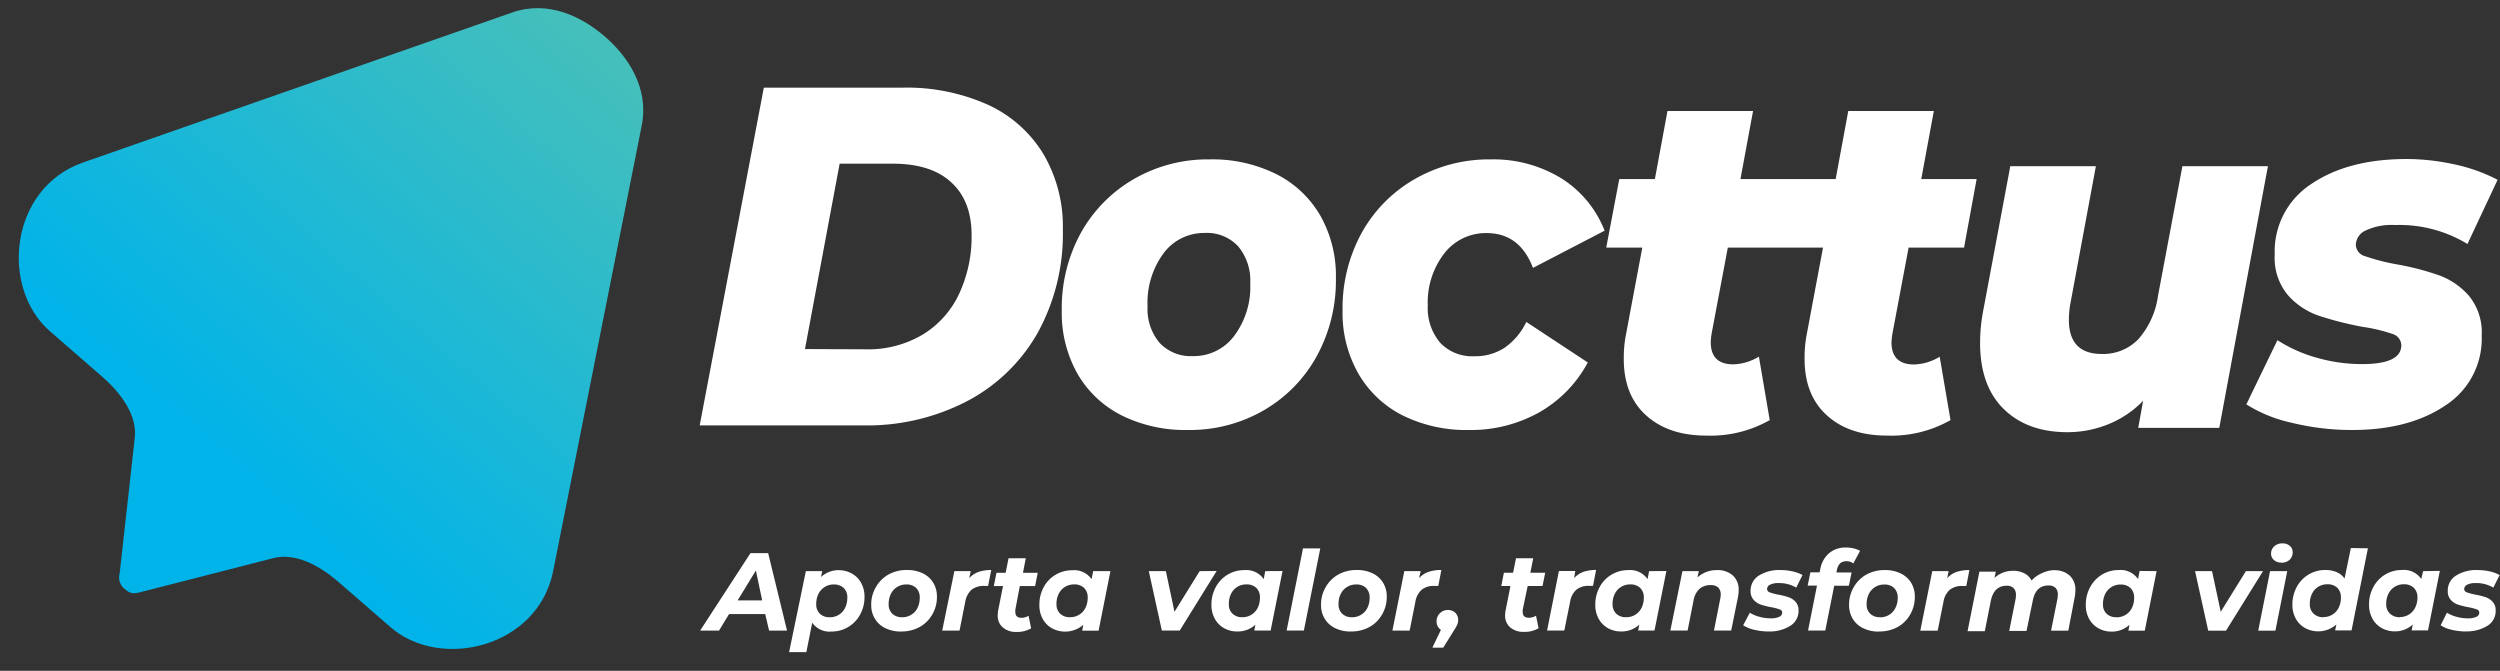 <svg id="Capa_1" data-name="Capa 1" xmlns="http://www.w3.org/2000/svg" xmlns:xlink="http://www.w3.org/1999/xlink" viewBox="0 0 397.28 106.6"><rect x="0" y="0" width="397.28" height="106.6" fill="#333333" stroke="none"/><defs><style>.cls-1{fill:none;clip-rule:evenodd;}.cls-2,.cls-5{fill:#fff;}.cls-2{fill-rule:evenodd;}.cls-3{clip-path:url(#clip-path);}.cls-4{fill:url(#Degradado_sin_nombre);}</style><clipPath id="clip-path" transform="translate(-99.94 -77.24)"><path class="cls-1" d="M180.69,100.78a20.24,20.24,0,1,1-28.56,2,20.24,20.24,0,0,1,28.56-2m-60.9,70.08a2.31,2.31,0,0,1-.83-2.53l2.4-21.54c.29-2.53-.92-6-5.26-9.76l-8.19-7.12c-8-6.92-6.46-22.76,5.21-26.84l68.2-23.84c5.71-2,11.07.63,14.76,3.83s7,8.15,5.85,14.08L187.84,168c-2.41,12.12-17.88,15.83-25.85,8.9l-8.19-7.12c-4.35-3.77-7.93-4.49-10.41-3.85l-21,5.38C121.15,171.64,120.66,171.61,119.79,170.86Z"/></clipPath><linearGradient id="Degradado_sin_nombre" x1="34.75" y1="72.62" x2="97.97" y2="0.06" gradientUnits="userSpaceOnUse"><stop offset="0" stop-color="#00b3e9"/><stop offset="1" stop-color="#4ac0b7"/></linearGradient></defs><path class="cls-2" d="M174.78,107.57a11.24,11.24,0,1,1-15.85,1.11,11.23,11.23,0,0,1,15.85-1.11" transform="translate(-99.94 -77.24)"/><g class="cls-3"><rect class="cls-4" width="103.17" height="106.6"/></g><path class="cls-5" d="M237.57,132.75a16.91,16.91,0,0,0,9-2.34,15,15,0,0,0,5.77-6.44,21.5,21.5,0,0,0,2-9.32q0-5.46-3.2-8.4c-2.13-2-5.24-3-9.36-3h-8.41l-5.51,29.46Zm51.94,1.08a8,8,0,0,0,6.57-3.23,13,13,0,0,0,2.54-8.36,8.47,8.47,0,0,0-1.9-5.83,6.74,6.74,0,0,0-5.3-2.15,8,8,0,0,0-6.57,3.22,13.22,13.22,0,0,0-2.55,8.44,8.35,8.35,0,0,0,1.91,5.8A6.8,6.8,0,0,0,289.51,133.83Zm-.78,11.74a22.71,22.71,0,0,1-10.59-2.34,16.81,16.81,0,0,1-7-6.64,19.64,19.64,0,0,1-2.47-10,24.81,24.81,0,0,1,3-12.28,22.46,22.46,0,0,1,8.41-8.59,23.44,23.44,0,0,1,12.08-3.15,22.73,22.73,0,0,1,10.6,2.34,16.84,16.84,0,0,1,7,6.6,19.41,19.41,0,0,1,2.47,9.93,25,25,0,0,1-3,12.32,22.39,22.39,0,0,1-8.37,8.63A23.4,23.4,0,0,1,288.73,145.57Zm44.63,0a22.74,22.74,0,0,1-10.57-2.34,16.92,16.92,0,0,1-7-6.64,19.45,19.45,0,0,1-2.5-10,24.91,24.91,0,0,1,3-12.28,22.3,22.3,0,0,1,8.43-8.59,23.73,23.73,0,0,1,12.16-3.15,20.62,20.62,0,0,1,11.16,3,17.16,17.16,0,0,1,6.89,8.33l-11.38,5.91q-2.12-5.54-7.38-5.53a8.33,8.33,0,0,0-6.71,3.22,12.73,12.73,0,0,0-2.63,8.29,8.53,8.53,0,0,0,1.93,5.87,7,7,0,0,0,5.52,2.19,8.52,8.52,0,0,0,4.7-1.31,10.47,10.47,0,0,0,3.51-4.14l9.77,6.44a19.84,19.84,0,0,1-7.69,7.91A22.16,22.16,0,0,1,333.36,145.57Zm38.58-15.34a12.32,12.32,0,0,0-.14,1.38q0,3.52,3.57,3.53a8.23,8.23,0,0,0,4.08-1.23L381.17,144a19,19,0,0,1-10.09,2.46q-6,0-9.56-3.22t-3.54-9a18.87,18.87,0,0,1,.36-3.91l2.58-13.74h-5.73l2.07-10.89h5.66l2-10.82h13.6l-2,10.82h15.13l2-10.82h13.6l-2,10.82h8.8l-2,10.89h-8.81l-2.57,13.66a13.37,13.37,0,0,0-.15,1.38q0,3.52,3.58,3.53a8.23,8.23,0,0,0,4.08-1.23L409.9,144a19,19,0,0,1-10.1,2.46q-6,0-9.55-3.22t-3.54-9a19.64,19.64,0,0,1,.35-3.91l2.58-13.74H374.51Zm88.4-26.58-7.73,41.58H439.73l.78-4.3a16.06,16.06,0,0,1-5.62,3.76,17.26,17.26,0,0,1-6.4,1.23q-6.37,0-10.13-3.68t-3.76-10.51a27.53,27.53,0,0,1,.5-5.14l4.3-22.94H433l-4,21.56a14.7,14.7,0,0,0-.29,2.83c0,3.64,1.74,5.45,5.23,5.45a7.78,7.78,0,0,0,5.8-2.34,13.16,13.16,0,0,0,3.14-6.94l3.87-20.56Zm13.39,41.92a40,40,0,0,1-9.62-1.15,22.5,22.5,0,0,1-7.2-2.92l4.94-10.2a22.8,22.8,0,0,0,6.3,2.8,26.14,26.14,0,0,0,7.16,1q6.22,0,6.23-3a1.94,1.94,0,0,0-1.47-1.81,26,26,0,0,0-4.69-1.11,53,53,0,0,1-7.05-1.8,11.56,11.56,0,0,1-4.83-3.26,9.24,9.24,0,0,1-2.08-6.44,12.76,12.76,0,0,1,5.77-11.17q5.76-3.94,14.92-4a35.69,35.69,0,0,1,8,.88,26.91,26.91,0,0,1,6.73,2.42l-4.79,10.2A20.84,20.84,0,0,0,480.53,113a9.63,9.63,0,0,0-4.68.88,2.58,2.58,0,0,0-1.54,2.26,1.94,1.94,0,0,0,1.46,1.81,33.22,33.22,0,0,0,4.84,1.26,43.53,43.53,0,0,1,6.9,1.77,11.53,11.53,0,0,1,4.8,3.3,9.14,9.14,0,0,1,2,6.29,12.61,12.61,0,0,1-5.8,11.12Q482.75,145.57,473.73,145.57ZM221.32,91.17h22.05a31.44,31.44,0,0,1,13.57,2.72,20.08,20.08,0,0,1,8.81,7.83,22.72,22.72,0,0,1,3.09,12,32.56,32.56,0,0,1-4,16.41A27.62,27.62,0,0,1,253.6,141a34.4,34.4,0,0,1-16.47,3.84h-26Z" transform="translate(-99.94 -77.24)"/><path class="cls-5" d="M491.83,177.59a9.72,9.72,0,0,1-2.33-.28,5.08,5.08,0,0,1-1.71-.71l1-2a5.13,5.13,0,0,0,1.51.65,6.38,6.38,0,0,0,1.78.25,3.1,3.1,0,0,0,1.39-.24.73.73,0,0,0,.46-.67.53.53,0,0,0-.41-.51,7.9,7.9,0,0,0-1.3-.34,12.77,12.77,0,0,1-1.68-.42,2.71,2.71,0,0,1-1.14-.75,2,2,0,0,1-.48-1.41,2.78,2.78,0,0,1,1.31-2.45,6,6,0,0,1,3.43-.88,8.69,8.69,0,0,1,1.92.21,5.93,5.93,0,0,1,1.58.58l-1,2a5.21,5.21,0,0,0-2.8-.72,2.78,2.78,0,0,0-1.36.26.78.78,0,0,0-.47.67.58.58,0,0,0,.41.54,8.56,8.56,0,0,0,1.35.36,12.36,12.36,0,0,1,1.65.41,2.66,2.66,0,0,1,1.11.73,1.94,1.94,0,0,1,.48,1.39,2.74,2.74,0,0,1-1.33,2.44,6.16,6.16,0,0,1-3.44.87m-10.46-2.27a2.69,2.69,0,0,0,1.44-.4,2.62,2.62,0,0,0,1-1.1,3.51,3.51,0,0,0,.36-1.62,2.07,2.07,0,0,0-.58-1.53,2.19,2.19,0,0,0-1.59-.56,2.6,2.6,0,0,0-1.44.4,2.71,2.71,0,0,0-1,1.1,3.57,3.57,0,0,0-.35,1.61,2,2,0,0,0,.57,1.53A2.19,2.19,0,0,0,481.37,175.32Zm6.36-7.34-1.88,9.46h-2.6l.17-.93a4.12,4.12,0,0,1-2.9,1.08,4.17,4.17,0,0,1-2-.51,3.74,3.74,0,0,1-1.48-1.47,4.46,4.46,0,0,1-.56-2.26,5.68,5.68,0,0,1,.7-2.83,5.09,5.09,0,0,1,4.53-2.68,3.33,3.33,0,0,1,3.07,1.43L485,168Zm-18.5,7.34a2.66,2.66,0,0,0,2.43-1.5,3.64,3.64,0,0,0,.35-1.62,2.07,2.07,0,0,0-.57-1.53,2.19,2.19,0,0,0-1.59-.56,2.63,2.63,0,0,0-2.43,1.5,3.44,3.44,0,0,0-.35,1.61,2,2,0,0,0,.57,1.53A2.15,2.15,0,0,0,469.23,175.32Zm7.07-10.93-2.6,13.05h-2.61l.2-.94a4.38,4.38,0,0,1-4.94.58,3.76,3.76,0,0,1-1.49-1.47,4.46,4.46,0,0,1-.56-2.26,5.79,5.79,0,0,1,.7-2.83,5.09,5.09,0,0,1,4.53-2.68,4.48,4.48,0,0,1,1.82.35,2.93,2.93,0,0,1,1.24,1l1-4.84Zm-13.79,2.27a1.65,1.65,0,0,1-1.15-.41,1.32,1.32,0,0,1-.45-1,1.54,1.54,0,0,1,.5-1.17,1.86,1.86,0,0,1,1.31-.47,1.68,1.68,0,0,1,1.17.4,1.24,1.24,0,0,1,.45,1,1.58,1.58,0,0,1-.51,1.23A1.88,1.88,0,0,1,462.51,166.66ZM460.68,168h2.73l-1.88,9.46H458.8Zm-1.12,0-5.88,9.46h-2.83L448.76,168h2.7l1.38,6.46,4-6.46Zm-23.28,7.34a2.75,2.75,0,0,0,1.45-.4,2.62,2.62,0,0,0,1-1.1,3.51,3.51,0,0,0,.35-1.62,2.07,2.07,0,0,0-.57-1.53,2.19,2.19,0,0,0-1.59-.56,2.6,2.6,0,0,0-1.44.4,2.71,2.71,0,0,0-1,1.1,3.57,3.57,0,0,0-.35,1.61,2,2,0,0,0,.57,1.53A2.16,2.16,0,0,0,436.28,175.32Zm6.37-7.34-1.88,9.46h-2.6l.17-.93a4.12,4.12,0,0,1-2.9,1.08,4.17,4.17,0,0,1-2-.51,3.83,3.83,0,0,1-1.49-1.47,4.45,4.45,0,0,1-.55-2.26,5.78,5.78,0,0,1,.69-2.83,5.21,5.21,0,0,1,1.9-2,5.06,5.06,0,0,1,2.63-.71,3.35,3.35,0,0,1,3.08,1.43l.25-1.29Zm-16.28-.14a3.5,3.5,0,0,1,2.46.84,3,3,0,0,1,.91,2.36,5.86,5.86,0,0,1-.12,1.16l-1,5.24h-2.74l1-5a3.51,3.51,0,0,0,.07-.72,1.48,1.48,0,0,0-.38-1.1,1.55,1.55,0,0,0-1.12-.36c-1.32,0-2.15.79-2.47,2.37l-1,4.85h-2.75l1-5a4.27,4.27,0,0,0,.07-.71,1.51,1.51,0,0,0-.38-1.1,1.53,1.53,0,0,0-1.12-.37c-1.32,0-2.16.8-2.5,2.41l-.95,4.81h-2.74l1.88-9.46h2.61l-.22,1a4.29,4.29,0,0,1,3-1.13,3.7,3.7,0,0,1,1.75.4,2.56,2.56,0,0,1,1.15,1.15,4.51,4.51,0,0,1,1.6-1.15A4.91,4.91,0,0,1,426.37,167.84Zm-17,1.27a3.51,3.51,0,0,1,1.48-1,6.33,6.33,0,0,1,2.05-.3l-.49,2.53-.63,0a3,3,0,0,0-2,.61,3.17,3.17,0,0,0-1,1.92l-.92,4.57H405.1L407,168h2.6Zm-10.65,6.21a2.68,2.68,0,0,0,1.43-.4,2.62,2.62,0,0,0,1-1.1,3.51,3.51,0,0,0,.36-1.62,2.07,2.07,0,0,0-.57-1.53,2.14,2.14,0,0,0-1.58-.56,2.6,2.6,0,0,0-1.44.4,2.71,2.71,0,0,0-1,1.1,3.57,3.57,0,0,0-.35,1.61,2,2,0,0,0,.57,1.53A2.15,2.15,0,0,0,398.71,175.32Zm-.17,2.27a5.69,5.69,0,0,1-2.51-.53,3.91,3.91,0,0,1-1.67-1.49,4.18,4.18,0,0,1-.59-2.22,5.44,5.44,0,0,1,.74-2.82,5.29,5.29,0,0,1,2-2,6,6,0,0,1,2.94-.72,5.63,5.63,0,0,1,2.51.53,4,4,0,0,1,1.67,1.48,4.22,4.22,0,0,1,.59,2.23,5.53,5.53,0,0,1-.73,2.81,5.18,5.18,0,0,1-2,2A6,6,0,0,1,398.54,177.59Zm-5.21-11.17a1.37,1.37,0,0,0-1,.34,2,2,0,0,0-.5,1.08l-.07.35h2.41l-.43,2.11h-2.33L390,177.44h-2.74l1.42-7.14h-1.48l.43-2.11h1.47l.11-.54a4.32,4.32,0,0,1,1.38-2.49,4,4,0,0,1,2.74-.91,5.19,5.19,0,0,1,1.2.14,3.85,3.85,0,0,1,1,.39l-1.08,2A1.75,1.75,0,0,0,393.33,166.42ZM381,177.59a9.72,9.72,0,0,1-2.33-.28,5.24,5.24,0,0,1-1.72-.71l1.06-2a5.18,5.18,0,0,0,1.5.65,6.5,6.5,0,0,0,1.79.25,3.12,3.12,0,0,0,1.39-.24.74.74,0,0,0,.46-.67.53.53,0,0,0-.41-.51,7.9,7.9,0,0,0-1.3-.34,12.77,12.77,0,0,1-1.68-.42,2.71,2.71,0,0,1-1.14-.75,2,2,0,0,1-.49-1.41,2.8,2.8,0,0,1,1.31-2.45,6.05,6.05,0,0,1,3.44-.88,8.69,8.69,0,0,1,1.92.21,5.93,5.93,0,0,1,1.58.58l-1,2a5.23,5.23,0,0,0-2.8-.72,2.76,2.76,0,0,0-1.36.26.78.78,0,0,0-.47.67.58.58,0,0,0,.41.54,8.56,8.56,0,0,0,1.35.36,11.78,11.78,0,0,1,1.64.41,2.69,2.69,0,0,1,1.12.73,1.94,1.94,0,0,1,.48,1.39,2.76,2.76,0,0,1-1.33,2.44A6.18,6.18,0,0,1,381,177.59Zm-8.21-9.75a3.61,3.61,0,0,1,2.51.84,3,3,0,0,1,.93,2.38,5.38,5.38,0,0,1-.12,1.14l-1.06,5.24h-2.74l1-5.06a2.7,2.7,0,0,0,.07-.65,1.5,1.5,0,0,0-.4-1.13,1.7,1.7,0,0,0-1.22-.38,2.6,2.6,0,0,0-1.75.6,3.23,3.23,0,0,0-.94,1.82l-.95,4.8h-2.74L367.3,168h2.6l-.21,1A4.47,4.47,0,0,1,372.81,167.84Zm-14.41,7.48a2.66,2.66,0,0,0,2.43-1.5,3.64,3.64,0,0,0,.35-1.62,2.07,2.07,0,0,0-.57-1.53,2.19,2.19,0,0,0-1.59-.56,2.66,2.66,0,0,0-1.45.4,2.62,2.62,0,0,0-1,1.1,3.44,3.44,0,0,0-.35,1.61,2,2,0,0,0,.57,1.53A2.15,2.15,0,0,0,358.4,175.32Zm6.37-7.34-1.89,9.46h-2.6l.18-.93a4.15,4.15,0,0,1-2.9,1.08,4.24,4.24,0,0,1-2.05-.51,3.8,3.8,0,0,1-1.48-1.47,4.46,4.46,0,0,1-.56-2.26,5.79,5.79,0,0,1,.7-2.83,5.09,5.09,0,0,1,4.53-2.68,3.36,3.36,0,0,1,3.08,1.43L362,168Zm-14.66,1.13a3.61,3.61,0,0,1,1.49-1,6.28,6.28,0,0,1,2-.3l-.49,2.53-.64,0a3,3,0,0,0-2,.61,3.17,3.17,0,0,0-1,1.92l-.92,4.57h-2.74l1.88-9.46h2.6Zm-8.17,5a1.41,1.41,0,0,0,0,.39c0,.61.33.91,1,.91a2.16,2.16,0,0,0,1.11-.33l.41,2a4.41,4.41,0,0,1-2.36.57,3.17,3.17,0,0,1-2.15-.71,2.42,2.42,0,0,1-.81-1.93,4.54,4.54,0,0,1,.09-.83l.76-3.82h-1.46l.42-2.11h1.46l.46-2.3h2.74l-.46,2.3h2.36l-.42,2.11h-2.36Zm-11.86.07a1.58,1.58,0,0,1,1.15.44,1.55,1.55,0,0,1,.45,1.15,1.8,1.8,0,0,1-.13.69,5.88,5.88,0,0,1-.48.87l-1.76,2.83h-1.73l1.36-2.83a1.47,1.47,0,0,1-.5-.55,1.54,1.54,0,0,1-.19-.77,1.76,1.76,0,0,1,.53-1.32A1.79,1.79,0,0,1,330.08,174.17Zm-4.61-5.06a3.54,3.54,0,0,1,1.49-1,6.28,6.28,0,0,1,2.05-.3l-.49,2.53-.64,0a3,3,0,0,0-2,.61,3.23,3.23,0,0,0-1,1.92l-.91,4.57h-2.74L323.1,168h2.6Zm-10.64,6.21a2.7,2.7,0,0,0,1.43-.4,2.62,2.62,0,0,0,1-1.1,3.51,3.51,0,0,0,.35-1.62,2.1,2.1,0,0,0-.56-1.53,2.16,2.16,0,0,0-1.58-.56,2.66,2.66,0,0,0-1.45.4,2.62,2.62,0,0,0-1,1.1,3.44,3.44,0,0,0-.35,1.61,2,2,0,0,0,.57,1.53A2.15,2.15,0,0,0,314.83,175.32Zm-.18,2.27a5.67,5.67,0,0,1-2.5-.53,3.91,3.91,0,0,1-1.67-1.49,4.09,4.09,0,0,1-.59-2.22,5.35,5.35,0,0,1,.74-2.82,5.29,5.29,0,0,1,2-2,5.92,5.92,0,0,1,2.93-.72,5.67,5.67,0,0,1,2.52.53,3.93,3.93,0,0,1,1.66,1.48,4.13,4.13,0,0,1,.59,2.23,5.43,5.43,0,0,1-.73,2.81,5.22,5.22,0,0,1-2,2A6,6,0,0,1,314.65,177.59ZM307,164.39h2.75l-2.61,13.05h-2.74Zm-9.62,10.93a2.66,2.66,0,0,0,2.43-1.5,3.64,3.64,0,0,0,.35-1.62,2.07,2.07,0,0,0-.57-1.53,2.19,2.19,0,0,0-1.59-.56,2.63,2.63,0,0,0-2.43,1.5,3.44,3.44,0,0,0-.35,1.61,2,2,0,0,0,.57,1.53A2.15,2.15,0,0,0,297.4,175.32Zm6.37-7.34-1.89,9.46h-2.6l.18-.93a4.15,4.15,0,0,1-2.9,1.08,4.24,4.24,0,0,1-2.05-.51,3.8,3.8,0,0,1-1.48-1.47,4.46,4.46,0,0,1-.56-2.26,5.79,5.79,0,0,1,.7-2.83,5.09,5.09,0,0,1,4.53-2.68,3.36,3.36,0,0,1,3.08,1.43L301,168Zm-10.47,0-5.87,9.46h-2.84L282.5,168h2.71l1.37,6.46,4-6.46ZM270,175.32a2.69,2.69,0,0,0,1.44-.4,2.64,2.64,0,0,0,1-1.1,3.64,3.64,0,0,0,.35-1.62,2.07,2.07,0,0,0-.57-1.53,2.19,2.19,0,0,0-1.59-.56,2.66,2.66,0,0,0-1.45.4,2.62,2.62,0,0,0-1,1.1,3.44,3.44,0,0,0-.35,1.61,2,2,0,0,0,.57,1.53A2.15,2.15,0,0,0,270,175.32ZM276.4,168l-1.88,9.46h-2.61l.18-.93a4.39,4.39,0,0,1-4.94.57,3.76,3.76,0,0,1-1.49-1.47,4.45,4.45,0,0,1-.55-2.26,5.78,5.78,0,0,1,.69-2.83,5.09,5.09,0,0,1,4.53-2.68,3.36,3.36,0,0,1,3.08,1.43l.24-1.29Zm-15.11,6.12a2,2,0,0,0,0,.39c0,.61.34.91,1,.91a2.15,2.15,0,0,0,1.1-.33l.41,2a4.41,4.41,0,0,1-2.36.57,3.14,3.14,0,0,1-2.14-.71,2.42,2.42,0,0,1-.81-1.93,5.48,5.48,0,0,1,.08-.83l.76-3.82h-1.46l.42-2.11h1.46l.46-2.3h2.74l-.45,2.3h2.35l-.42,2.11H262Zm-7.32-5a3.54,3.54,0,0,1,1.49-1,6.28,6.28,0,0,1,2-.3l-.5,2.53-.63,0a3.06,3.06,0,0,0-2,.61,3.28,3.28,0,0,0-1,1.92l-.91,4.57h-2.75L251.6,168h2.6Zm-10.64,6.21a2.64,2.64,0,0,0,1.42-.4,2.58,2.58,0,0,0,1-1.1,3.64,3.64,0,0,0,.35-1.62,2.1,2.1,0,0,0-.56-1.53,2.16,2.16,0,0,0-1.58-.56,2.66,2.66,0,0,0-1.45.4,2.62,2.62,0,0,0-1,1.1,3.44,3.44,0,0,0-.35,1.61,2,2,0,0,0,.57,1.53A2.15,2.15,0,0,0,243.33,175.32Zm-.18,2.27a5.64,5.64,0,0,1-2.5-.53,3.91,3.91,0,0,1-1.67-1.49,4.09,4.09,0,0,1-.59-2.22,5.35,5.35,0,0,1,.74-2.82,5.29,5.29,0,0,1,2-2,5.92,5.92,0,0,1,2.93-.72,5.67,5.67,0,0,1,2.52.53,4,4,0,0,1,1.66,1.48,4.22,4.22,0,0,1,.59,2.23,5.43,5.43,0,0,1-.73,2.81,5.22,5.22,0,0,1-2,2A6,6,0,0,1,243.15,177.59Zm-11.34-2.27a2.66,2.66,0,0,0,2.43-1.5,3.64,3.64,0,0,0,.35-1.62,2.07,2.07,0,0,0-.57-1.53,2.21,2.21,0,0,0-1.6-.56,2.58,2.58,0,0,0-1.42.4,2.71,2.71,0,0,0-1,1.1,3.57,3.57,0,0,0-.35,1.61,2,2,0,0,0,.57,1.53A2.11,2.11,0,0,0,231.81,175.32Zm1.46-7.48a4.24,4.24,0,0,1,2,.51,3.76,3.76,0,0,1,1.49,1.47,4.43,4.43,0,0,1,.56,2.26,5.67,5.67,0,0,1-.7,2.82,5.12,5.12,0,0,1-4.54,2.69,3.35,3.35,0,0,1-3.07-1.41l-.93,4.68h-2.74L228,168h2.6l-.19.93A4.16,4.16,0,0,1,233.27,167.84Zm-12.21,4.8-1-4.75-2.9,4.75Zm.48,2.17H215.8l-1.6,2.63h-3l8-12.31h2.81l3,12.31h-2.85Z" transform="translate(-99.94 -77.24)"/></svg>